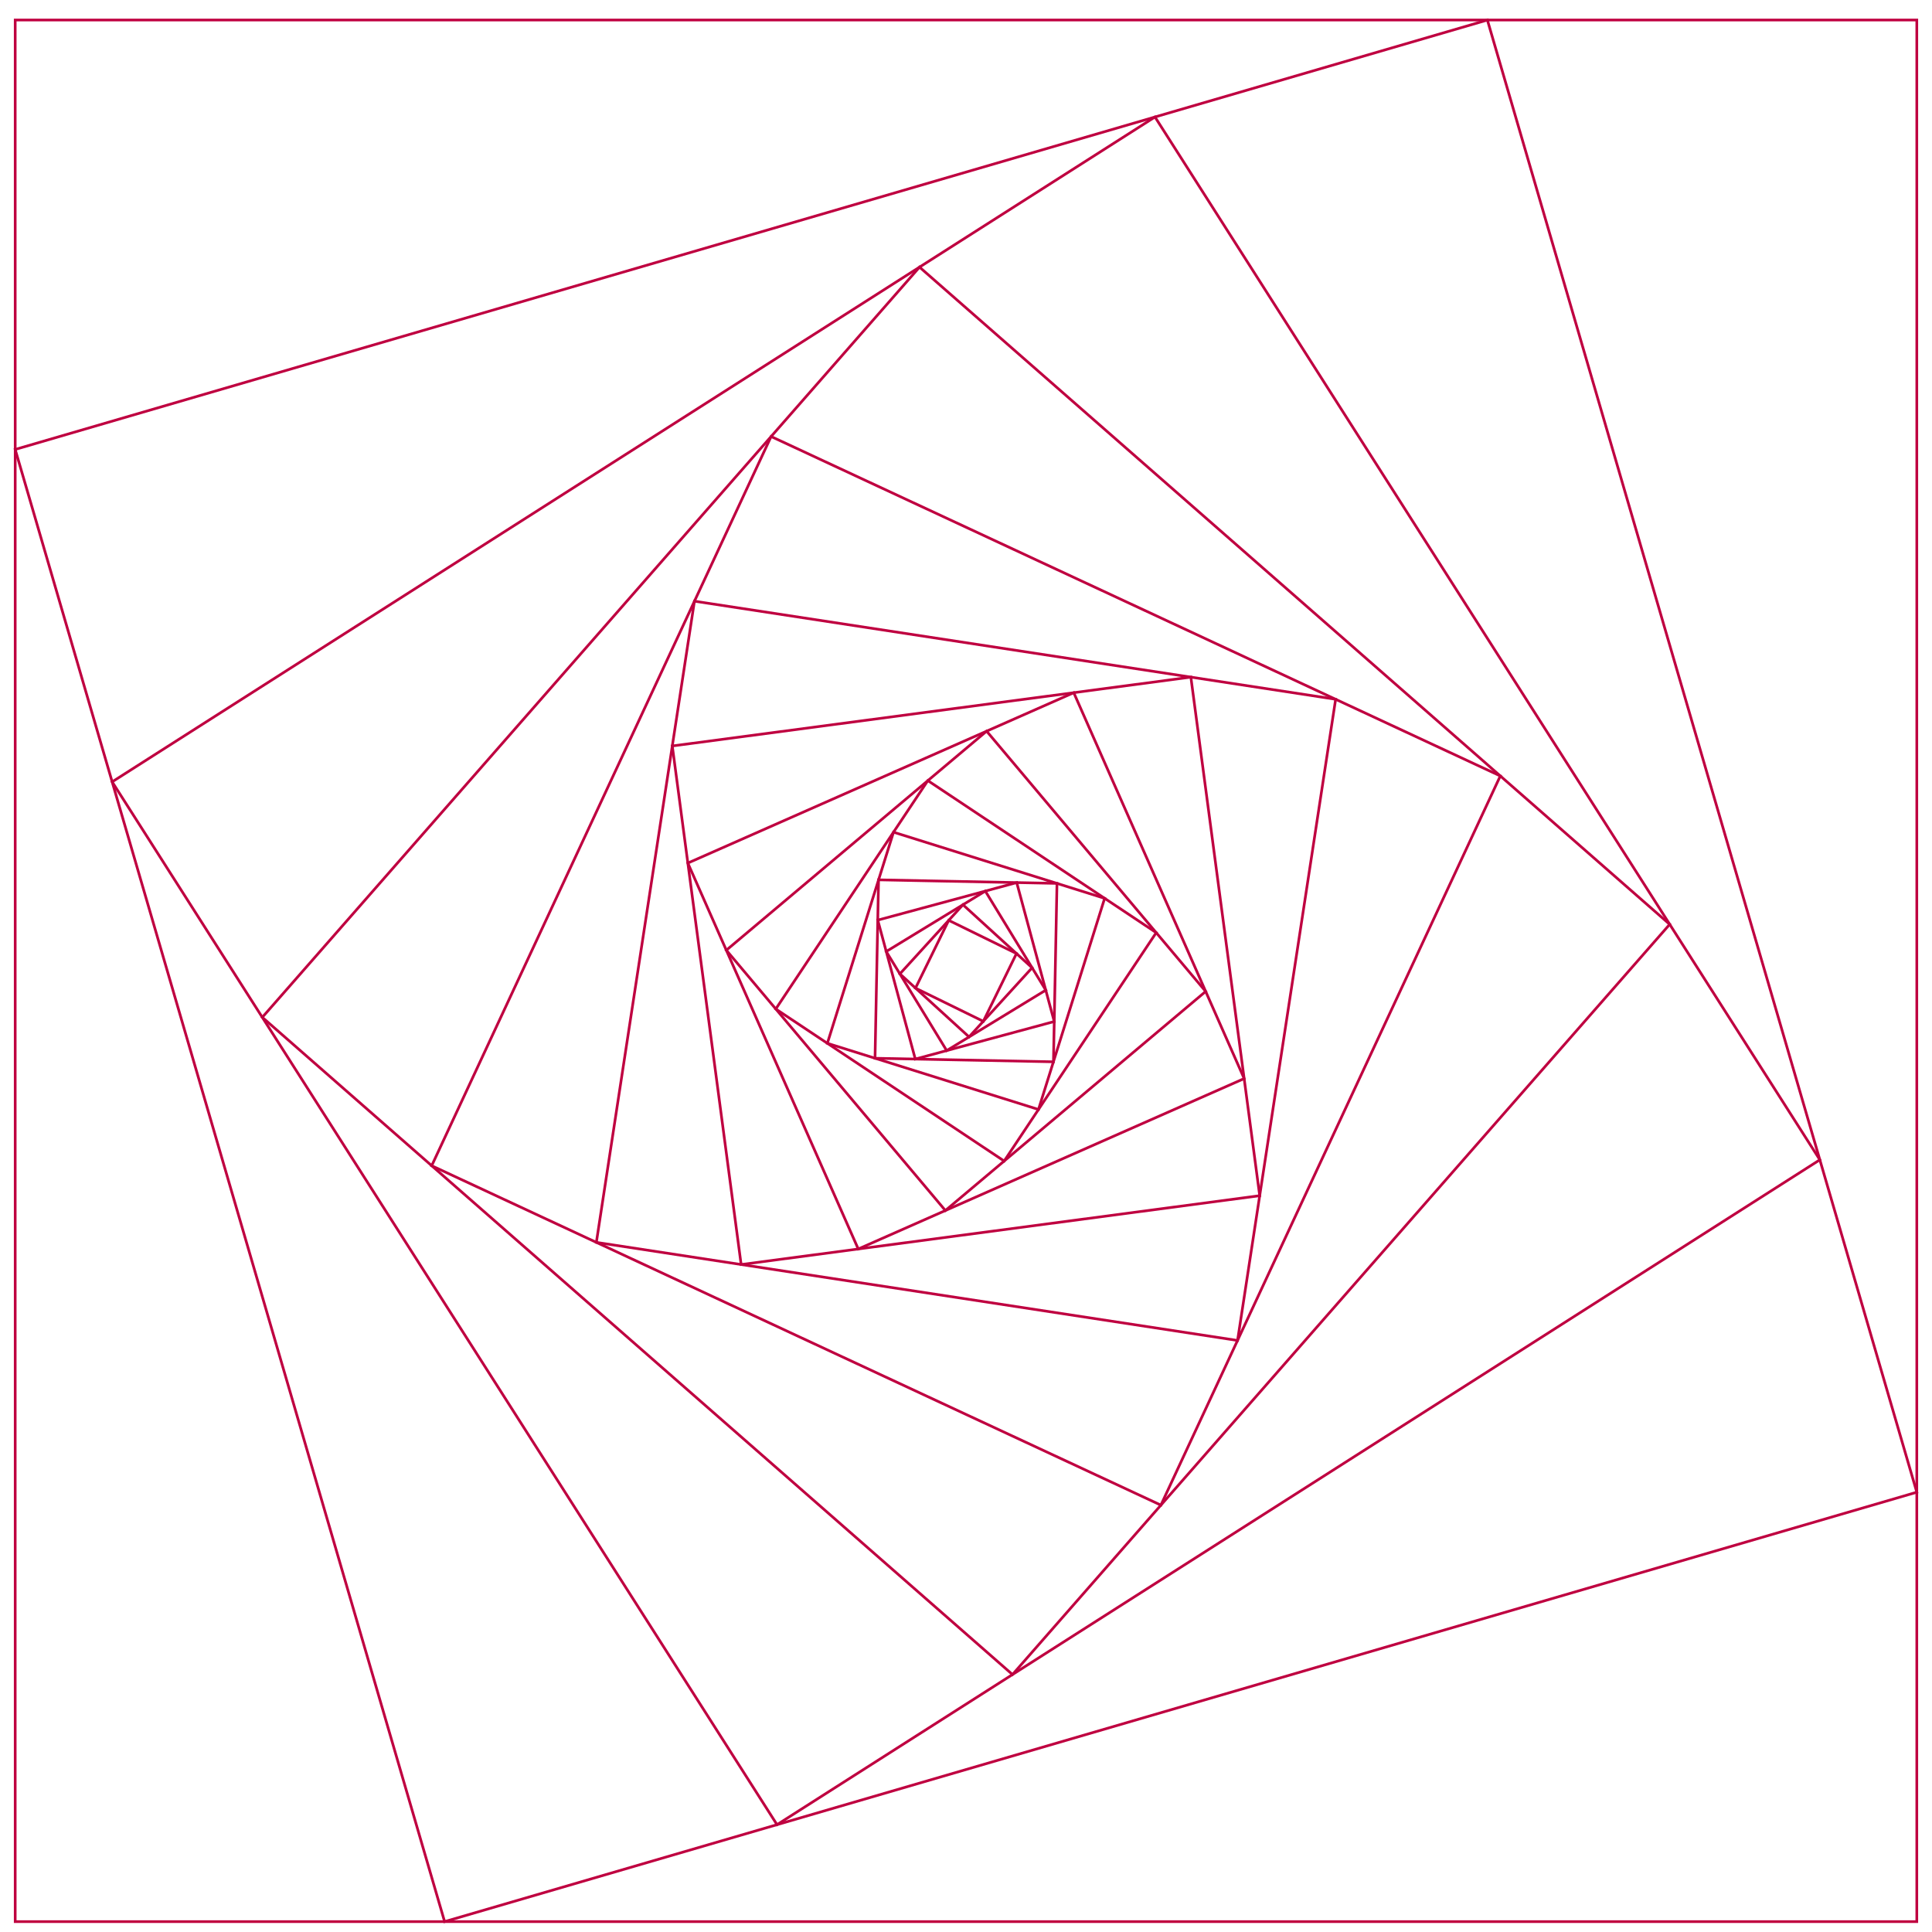 <?xml version="1.0" encoding="UTF-8"?>
<svg xmlns="http://www.w3.org/2000/svg" xmlns:xlink="http://www.w3.org/1999/xlink" width="288pt" height="288pt" viewBox="0 0 288 288" version="1.1">
<g id="surface1">
<path style="fill:none;stroke-width:0.399;stroke-linecap:butt;stroke-linejoin:miter;stroke:rgb(75%,0%,25%);stroke-opacity:1;stroke-miterlimit:10;" d="M 141.734 141.735 L -141.734 141.735 L -141.734 -141.734 L 141.734 -141.734 Z M 141.734 141.735 " transform="matrix(1,0,0,-1,144,144.719)"/>
<path style="fill:none;stroke-width:0.399;stroke-linecap:butt;stroke-linejoin:miter;stroke:rgb(75%,0%,25%);stroke-opacity:1;stroke-miterlimit:10;" d="M 77.723 141.735 L -141.734 77.723 L -77.723 -141.734 L 141.734 -77.722 Z M 77.723 141.735 " transform="matrix(1,0,0,-1,144,144.719)"/>
<path style="fill:none;stroke-width:0.399;stroke-linecap:butt;stroke-linejoin:miter;stroke:rgb(75%,0%,25%);stroke-opacity:1;stroke-miterlimit:10;" d="M 28.172 127.281 L -127.281 28.172 L -28.172 -127.281 L 127.281 -28.172 Z M 28.172 127.281 " transform="matrix(1,0,0,-1,144,144.719)"/>
<path style="fill:none;stroke-width:0.399;stroke-linecap:butt;stroke-linejoin:miter;stroke:rgb(75%,0%,25%);stroke-opacity:1;stroke-miterlimit:10;" d="M -6.93 104.899 L -104.898 -6.929 L 6.93 -104.902 L 104.898 6.93 Z M -6.93 104.899 " transform="matrix(1,0,0,-1,144,144.719)"/>
<path style="fill:none;stroke-width:0.399;stroke-linecap:butt;stroke-linejoin:miter;stroke:rgb(75%,0%,25%);stroke-opacity:1;stroke-miterlimit:10;" d="M -29.051 79.649 L -79.648 -29.054 L 29.051 -79.648 L 79.648 29.051 Z M -29.051 79.649 " transform="matrix(1,0,0,-1,144,144.719)"/>
<path style="fill:none;stroke-width:0.399;stroke-linecap:butt;stroke-linejoin:miter;stroke:rgb(75%,0%,25%);stroke-opacity:1;stroke-miterlimit:10;" d="M -40.48 55.102 L -55.102 -40.48 L 40.48 -55.101 L 55.102 40.481 Z M -40.48 55.102 " transform="matrix(1,0,0,-1,144,144.719)"/>
<path style="fill:none;stroke-width:0.399;stroke-linecap:butt;stroke-linejoin:miter;stroke:rgb(75%,0%,25%);stroke-opacity:1;stroke-miterlimit:10;" d="M -43.781 33.52 L -33.52 -43.781 L 43.781 -33.519 L 33.52 43.782 Z M -43.781 33.52 " transform="matrix(1,0,0,-1,144,144.719)"/>
<path style="fill:none;stroke-width:0.399;stroke-linecap:butt;stroke-linejoin:miter;stroke:rgb(75%,0%,25%);stroke-opacity:1;stroke-miterlimit:10;" d="M -41.465 16.063 L -16.062 -41.465 L 41.465 -16.062 L 16.062 41.461 Z M -41.465 16.063 " transform="matrix(1,0,0,-1,144,144.719)"/>
<path style="fill:none;stroke-width:0.399;stroke-linecap:butt;stroke-linejoin:miter;stroke:rgb(75%,0%,25%);stroke-opacity:1;stroke-miterlimit:10;" d="M -35.727 3.074 L -3.074 -35.73 L 35.727 -3.074 L 3.074 35.727 Z M -35.727 3.074 " transform="matrix(1,0,0,-1,144,144.719)"/>
<path style="fill:none;stroke-width:0.399;stroke-linecap:butt;stroke-linejoin:miter;stroke:rgb(75%,0%,25%);stroke-opacity:1;stroke-miterlimit:10;" d="M -28.355 -5.687 L 5.688 -28.355 L 28.355 5.688 L -5.688 28.356 Z M -28.355 -5.687 " transform="matrix(1,0,0,-1,144,144.719)"/>
<path style="fill:none;stroke-width:0.399;stroke-linecap:butt;stroke-linejoin:miter;stroke:rgb(75%,0%,25%);stroke-opacity:1;stroke-miterlimit:10;" d="M -20.668 -10.804 L 10.805 -20.668 L 20.668 10.805 L -10.805 20.668 Z M -20.668 -10.804 " transform="matrix(1,0,0,-1,144,144.719)"/>
<path style="fill:none;stroke-width:0.399;stroke-linecap:butt;stroke-linejoin:miter;stroke:rgb(75%,0%,25%);stroke-opacity:1;stroke-miterlimit:10;" d="M -13.562 -13.035 L 13.035 -13.562 L 13.562 13.035 L -13.035 13.563 Z M -13.562 -13.035 " transform="matrix(1,0,0,-1,144,144.719)"/>
<path style="fill:none;stroke-width:0.399;stroke-linecap:butt;stroke-linejoin:miter;stroke:rgb(75%,0%,25%);stroke-opacity:1;stroke-miterlimit:10;" d="M -7.559 -13.152 L 13.152 -7.558 L 7.559 13.153 L -13.152 7.559 Z M -7.559 -13.152 " transform="matrix(1,0,0,-1,144,144.719)"/>
<path style="fill:none;stroke-width:0.399;stroke-linecap:butt;stroke-linejoin:miter;stroke:rgb(75%,0%,25%);stroke-opacity:1;stroke-miterlimit:10;" d="M -2.879 -11.89 L 11.891 -2.879 L 2.879 11.887 L -11.891 2.879 Z M -2.879 -11.89 " transform="matrix(1,0,0,-1,144,144.719)"/>
<path style="fill:none;stroke-width:0.399;stroke-linecap:butt;stroke-linejoin:miter;stroke:rgb(75%,0%,25%);stroke-opacity:1;stroke-miterlimit:10;" d="M 0.453 -9.851 L 9.852 0.453 L -0.453 9.852 L -9.852 -0.453 Z M 0.453 -9.851 " transform="matrix(1,0,0,-1,144,144.719)"/>
<path style="fill:none;stroke-width:0.399;stroke-linecap:butt;stroke-linejoin:miter;stroke:rgb(75%,0%,25%);stroke-opacity:1;stroke-miterlimit:10;" d="M 2.578 -7.527 L 7.527 2.578 L -2.578 7.528 L -7.527 -2.578 Z M 2.578 -7.527 " transform="matrix(1,0,0,-1,144,144.719)"/>
</g>
</svg>
